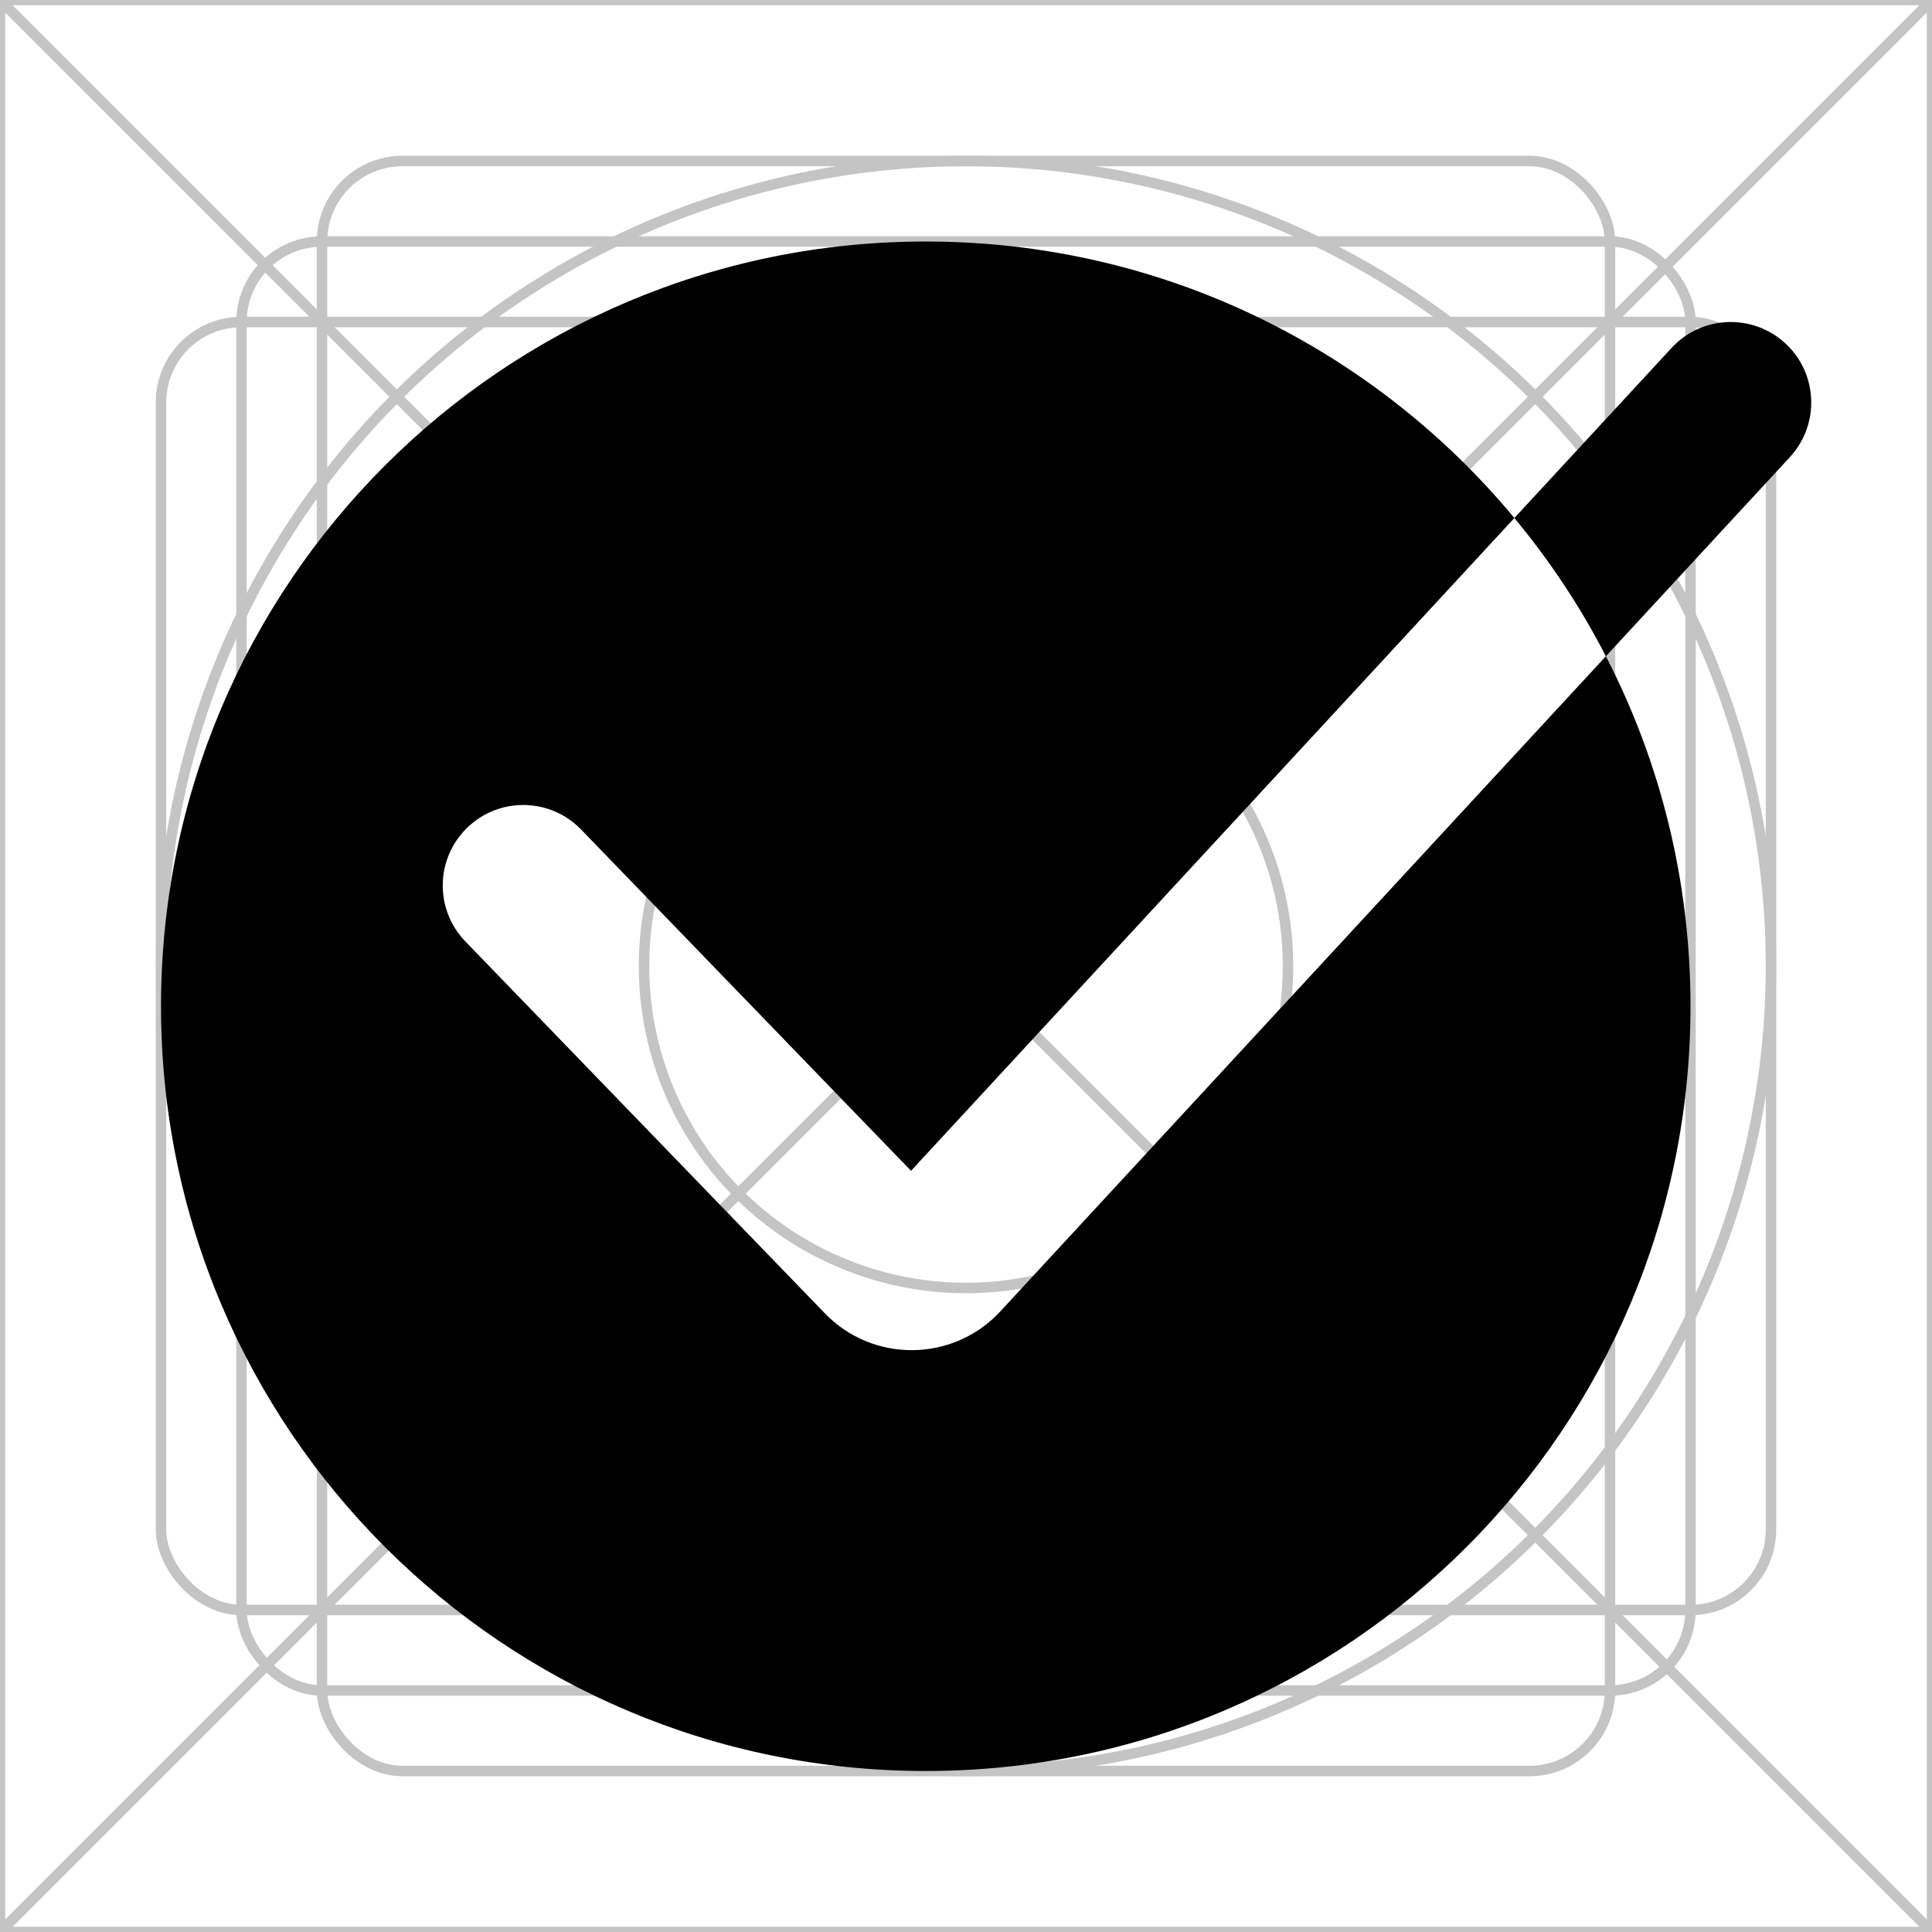 <svg width="24" height="24" viewBox="0 0 24 24" fill="none" xmlns="http://www.w3.org/2000/svg">
<rect x="0" y="0" width="24" height="24" fill="#808080" stroke="none"/>
<g clip-path="url(#clip0_350_577)">
<rect width="24" height="24" fill="white"/>
<path d="M0 0H24M0 0V24M0 0L24 24M24 0V24M24 0L0 24M24 24H0" stroke="#C4C4C4" stroke-width="0.13"/>
<circle cx="12" cy="12" r="10" stroke="#C4C4C4" stroke-width="0.13"/>
<rect x="2" y="4" width="20" height="16" rx="1" stroke="#C4C4C4" stroke-width="0.13"/>
<rect x="4" y="2" width="16" height="20" rx="1" stroke="#C4C4C4" stroke-width="0.13"/>
<rect x="3" y="3" width="18" height="18" rx="1" stroke="#C4C4C4" stroke-width="0.13"/>
<circle cx="12" cy="12" r="4" stroke="#C4C4C4" stroke-width="0.13"/>
<path fill-rule="evenodd" clip-rule="evenodd" d="M11.5 22C16.747 22 21 17.747 21 12.5C21 10.933 20.621 9.455 19.949 8.152L22.234 5.679C22.609 5.273 22.584 4.64 22.179 4.266C21.773 3.891 21.14 3.916 20.766 4.321L18.812 6.435C17.07 4.336 14.441 3 11.5 3C6.253 3 2 7.253 2 12.5C2 17.747 6.253 22 11.5 22ZM18.812 6.435L11.317 14.544L7.219 10.305C6.835 9.908 6.202 9.897 5.805 10.281C5.408 10.665 5.397 11.298 5.781 11.695L10.247 16.315C10.845 16.934 11.842 16.923 12.427 16.29L19.949 8.152C19.632 7.537 19.25 6.962 18.812 6.435Z" fill="black"/>
</g>
<defs>
<clipPath id="clip0_350_577">
<rect width="24" height="24" fill="white"/>
</clipPath>
</defs>
</svg>
